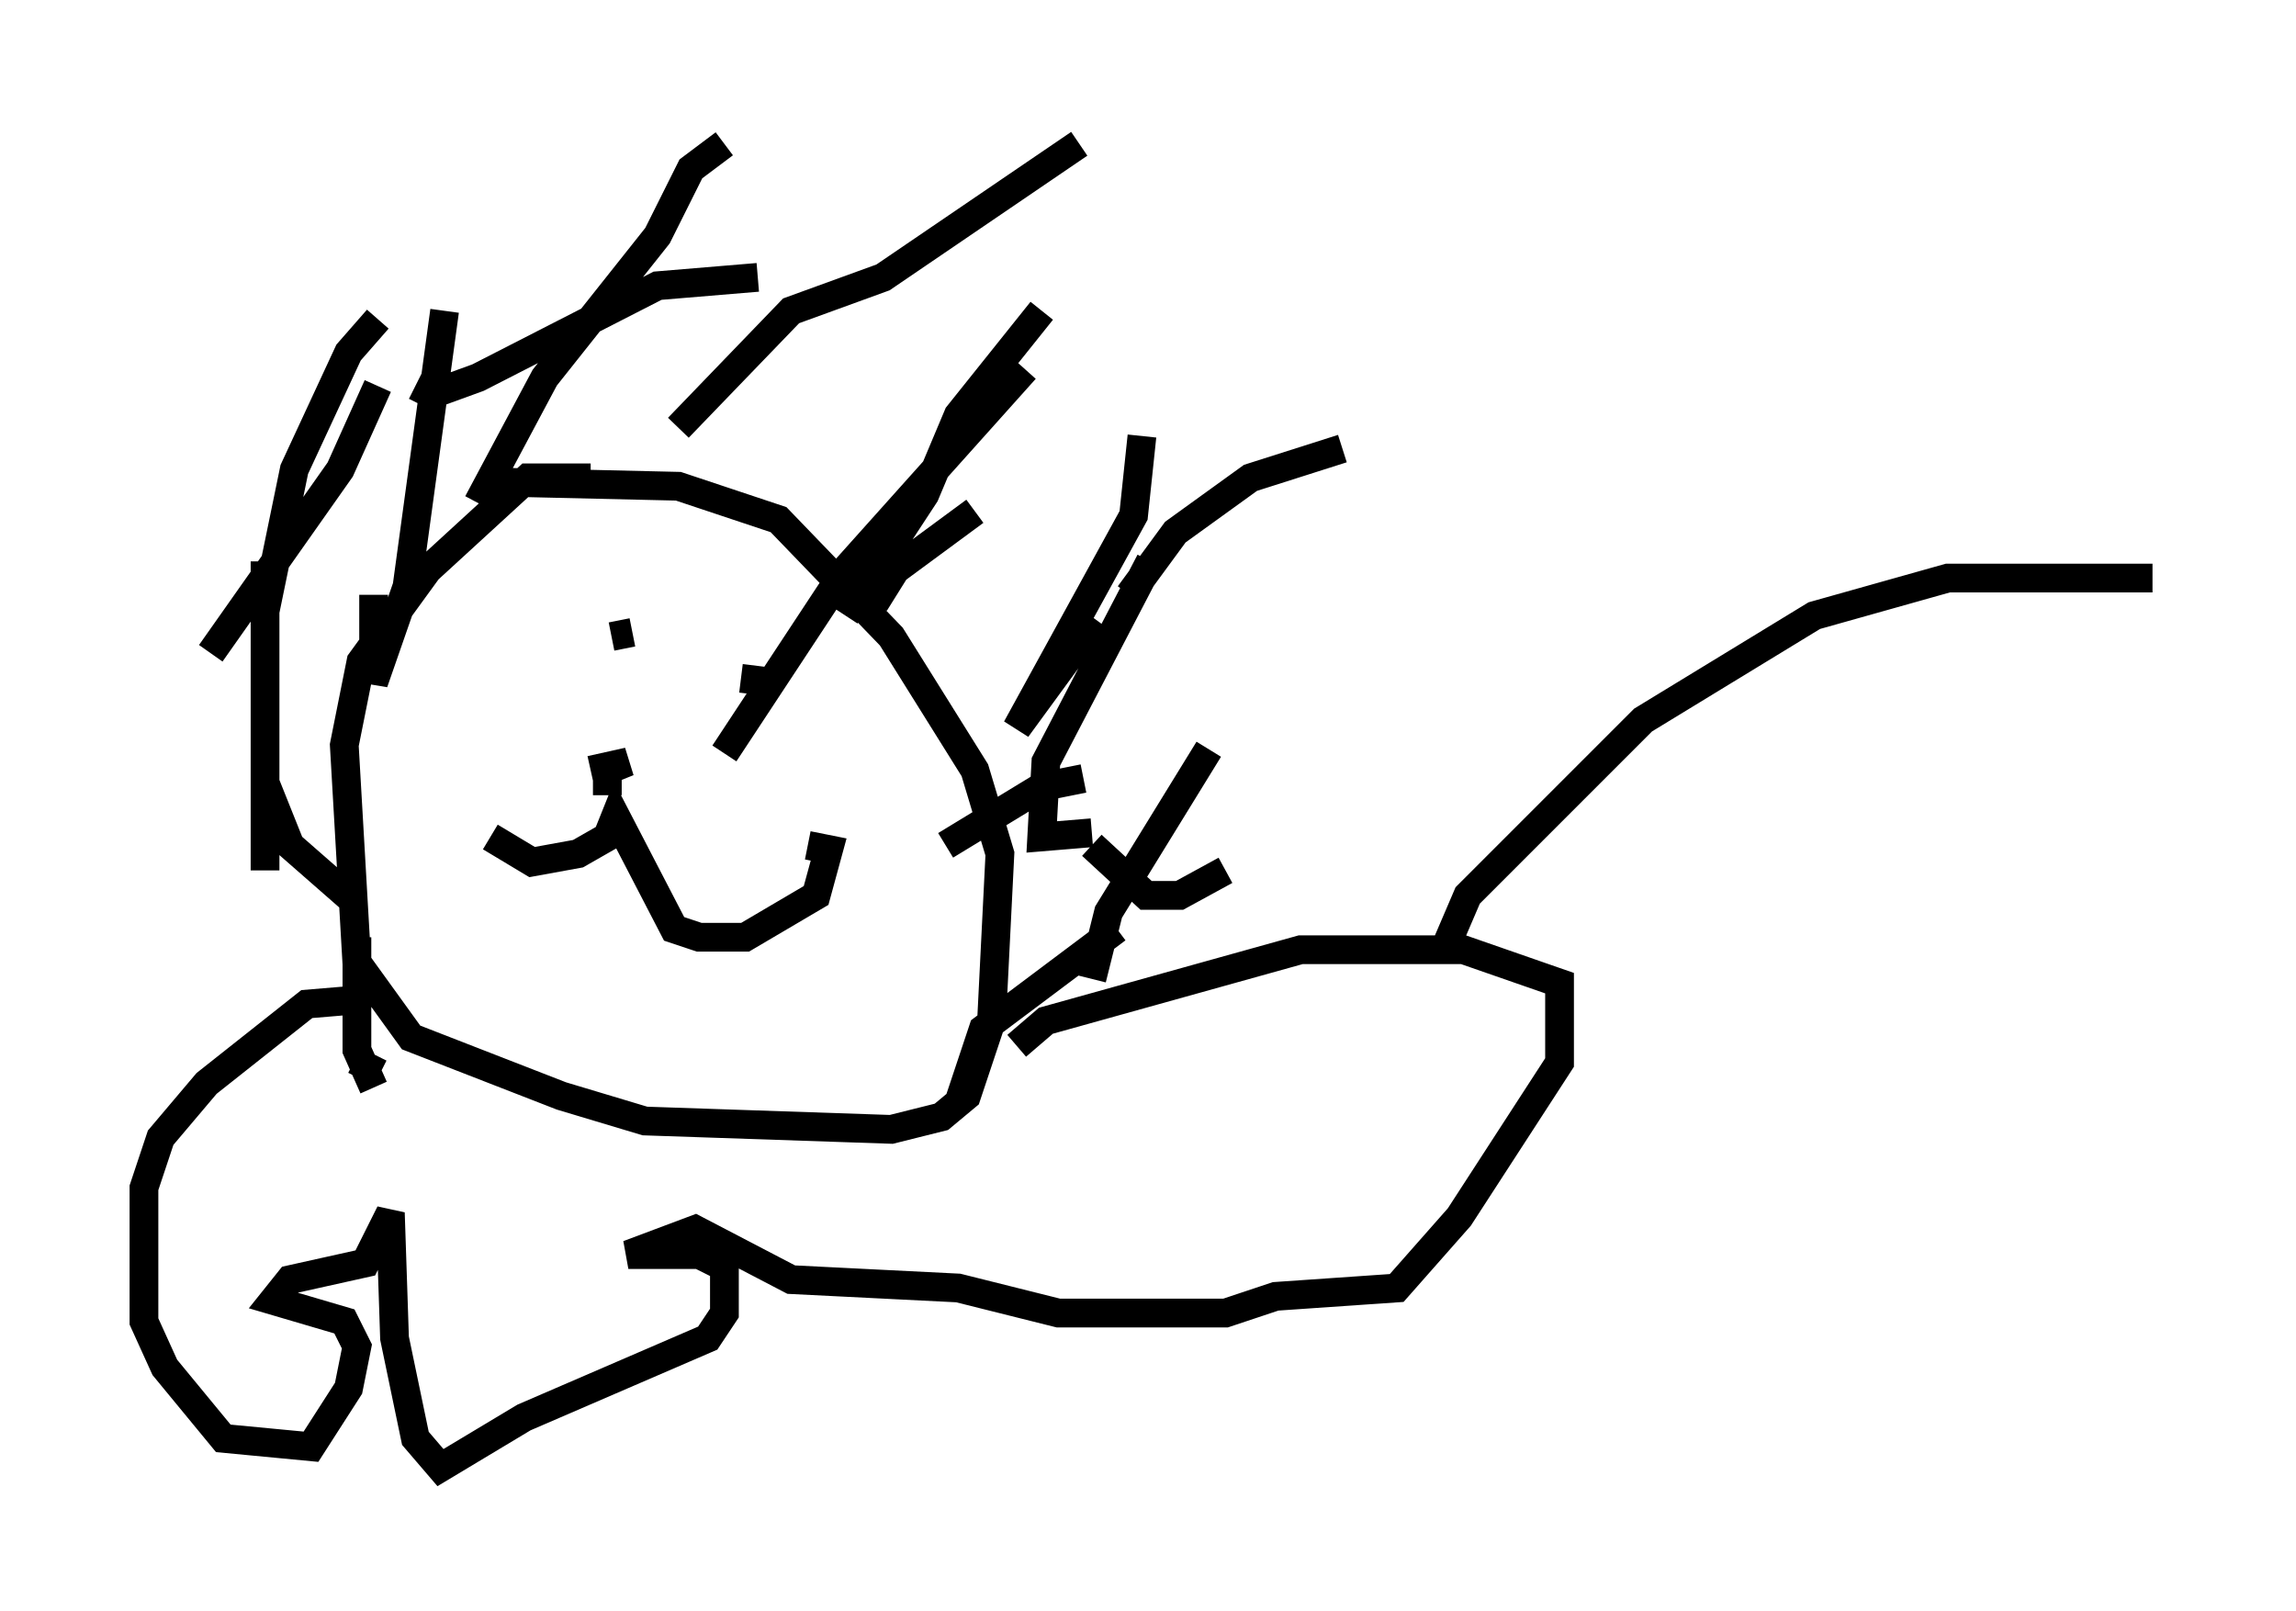 <?xml version="1.0" encoding="utf-8" ?>
<svg baseProfile="full" height="56.045" version="1.1" width="79.866" xmlns="http://www.w3.org/2000/svg" xmlns:ev="http://www.w3.org/2001/xml-events" xmlns:xlink="http://www.w3.org/1999/xlink"><defs /><rect fill="white" height="56.045" width="79.866" x="0" y="0" /><path d="M17.056, 27.659 m0.0, 1.453 l1.453, 0.872 1.598, -0.291 l1.017, -0.581 0.291, -0.726 l2.034, 3.922 0.872, 0.291 l1.598, 0.0 2.469, -1.453 l0.436, -1.598 -0.726, -0.145 m-6.972, -1.743 l0.0, -0.872 0.726, -0.291 l-1.307, 0.291 m5.52, -3.05 l0.872, 0.0 -1.162, -0.145 m-3.777, -1.598 l-0.726, 0.145 m0.0, 0.0 l0.0, 0.0 m-0.726, -5.52 l-2.179, 0.0 -3.486, 3.196 l-2.324, 3.196 -0.581, 2.905 l0.436, 7.553 1.888, 2.615 l5.229, 2.034 2.905, 0.872 l8.57, 0.291 1.743, -0.436 l0.872, -0.726 0.872, -2.615 l0.291, -5.81 -0.872, -2.905 l-2.905, -4.648 -3.922, -4.067 l-3.486, -1.162 -6.246, -0.145 m-0.726, 0.726 l2.324, -4.358 3.922, -4.939 l1.162, -2.324 1.162, -0.872 m-1.598, 9.877 l3.922, -4.067 3.196, -1.162 l6.827, -4.648 m-7.117, 15.978 l0.726, -1.162 2.76, -2.034 m-1.017, 11.62 l3.341, -2.034 1.453, -0.291 m-4.358, 11.33 l0.872, -2.615 4.648, -3.486 m0.436, -11.62 l1.598, -2.179 2.615, -1.888 l3.196, -1.017 m-21.497, 10.603 l4.212, -6.391 6.246, -6.972 m0.581, -2.034 l-2.905, 3.631 -1.162, 2.76 l-2.76, 4.212 m10.313, -6.246 l-0.291, 2.76 -4.067, 7.408 l2.76, -3.777 m1.888, -2.034 l-3.631, 6.972 -0.145, 2.615 l1.743, -0.145 m4.067, -2.905 l-3.486, 5.665 -0.581, 2.324 m4.648, -3.777 l-1.598, 0.872 -1.162, 0.0 l-1.888, -1.743 m-11.62, -19.754 l-3.486, 0.291 -6.246, 3.196 l-1.598, 0.581 -0.581, -0.291 m-1.307, -2.324 l-1.017, 1.162 -1.888, 4.067 l-1.017, 4.939 m0.0, -1.743 l0.0, 10.749 m0.0, -3.05 l0.872, 2.179 2.324, 2.034 m3.05, -20.626 l-1.307, 9.587 -1.162, 3.341 l0.0, -3.05 m0.145, -7.263 l-1.307, 2.905 -4.503, 6.391 m5.665, 13.944 l-0.436, 0.872 m-0.145, -4.939 l0.0, 3.922 0.581, 1.307 m-0.581, -3.05 l-1.743, 0.145 -3.486, 2.76 l-1.598, 1.888 -0.581, 1.743 l0.0, 4.648 0.726, 1.598 l2.034, 2.469 3.05, 0.291 l1.307, -2.034 0.291, -1.453 l-0.436, -0.872 -2.469, -0.726 l0.581, -0.726 2.615, -0.581 l0.872, -1.743 0.145, 4.358 l0.726, 3.486 0.872, 1.017 l2.905, -1.743 6.391, -2.76 l0.581, -0.872 0.0, -1.598 l-0.872, -0.436 -2.469, 0.0 l2.324, -0.872 3.341, 1.743 l5.81, 0.291 3.486, 0.872 l5.81, 0.0 1.743, -0.581 l4.212, -0.291 2.179, -2.469 l3.486, -5.374 0.0, -2.76 l-3.341, -1.162 -5.665, 0.0 l-8.86, 2.469 -1.017, 0.872 m14.816, -3.196 l0.872, -2.034 6.101, -6.101 l5.955, -3.631 4.648, -1.307 l7.117, 0.0 " fill="none" stroke="black" stroke-width="1" /></svg>